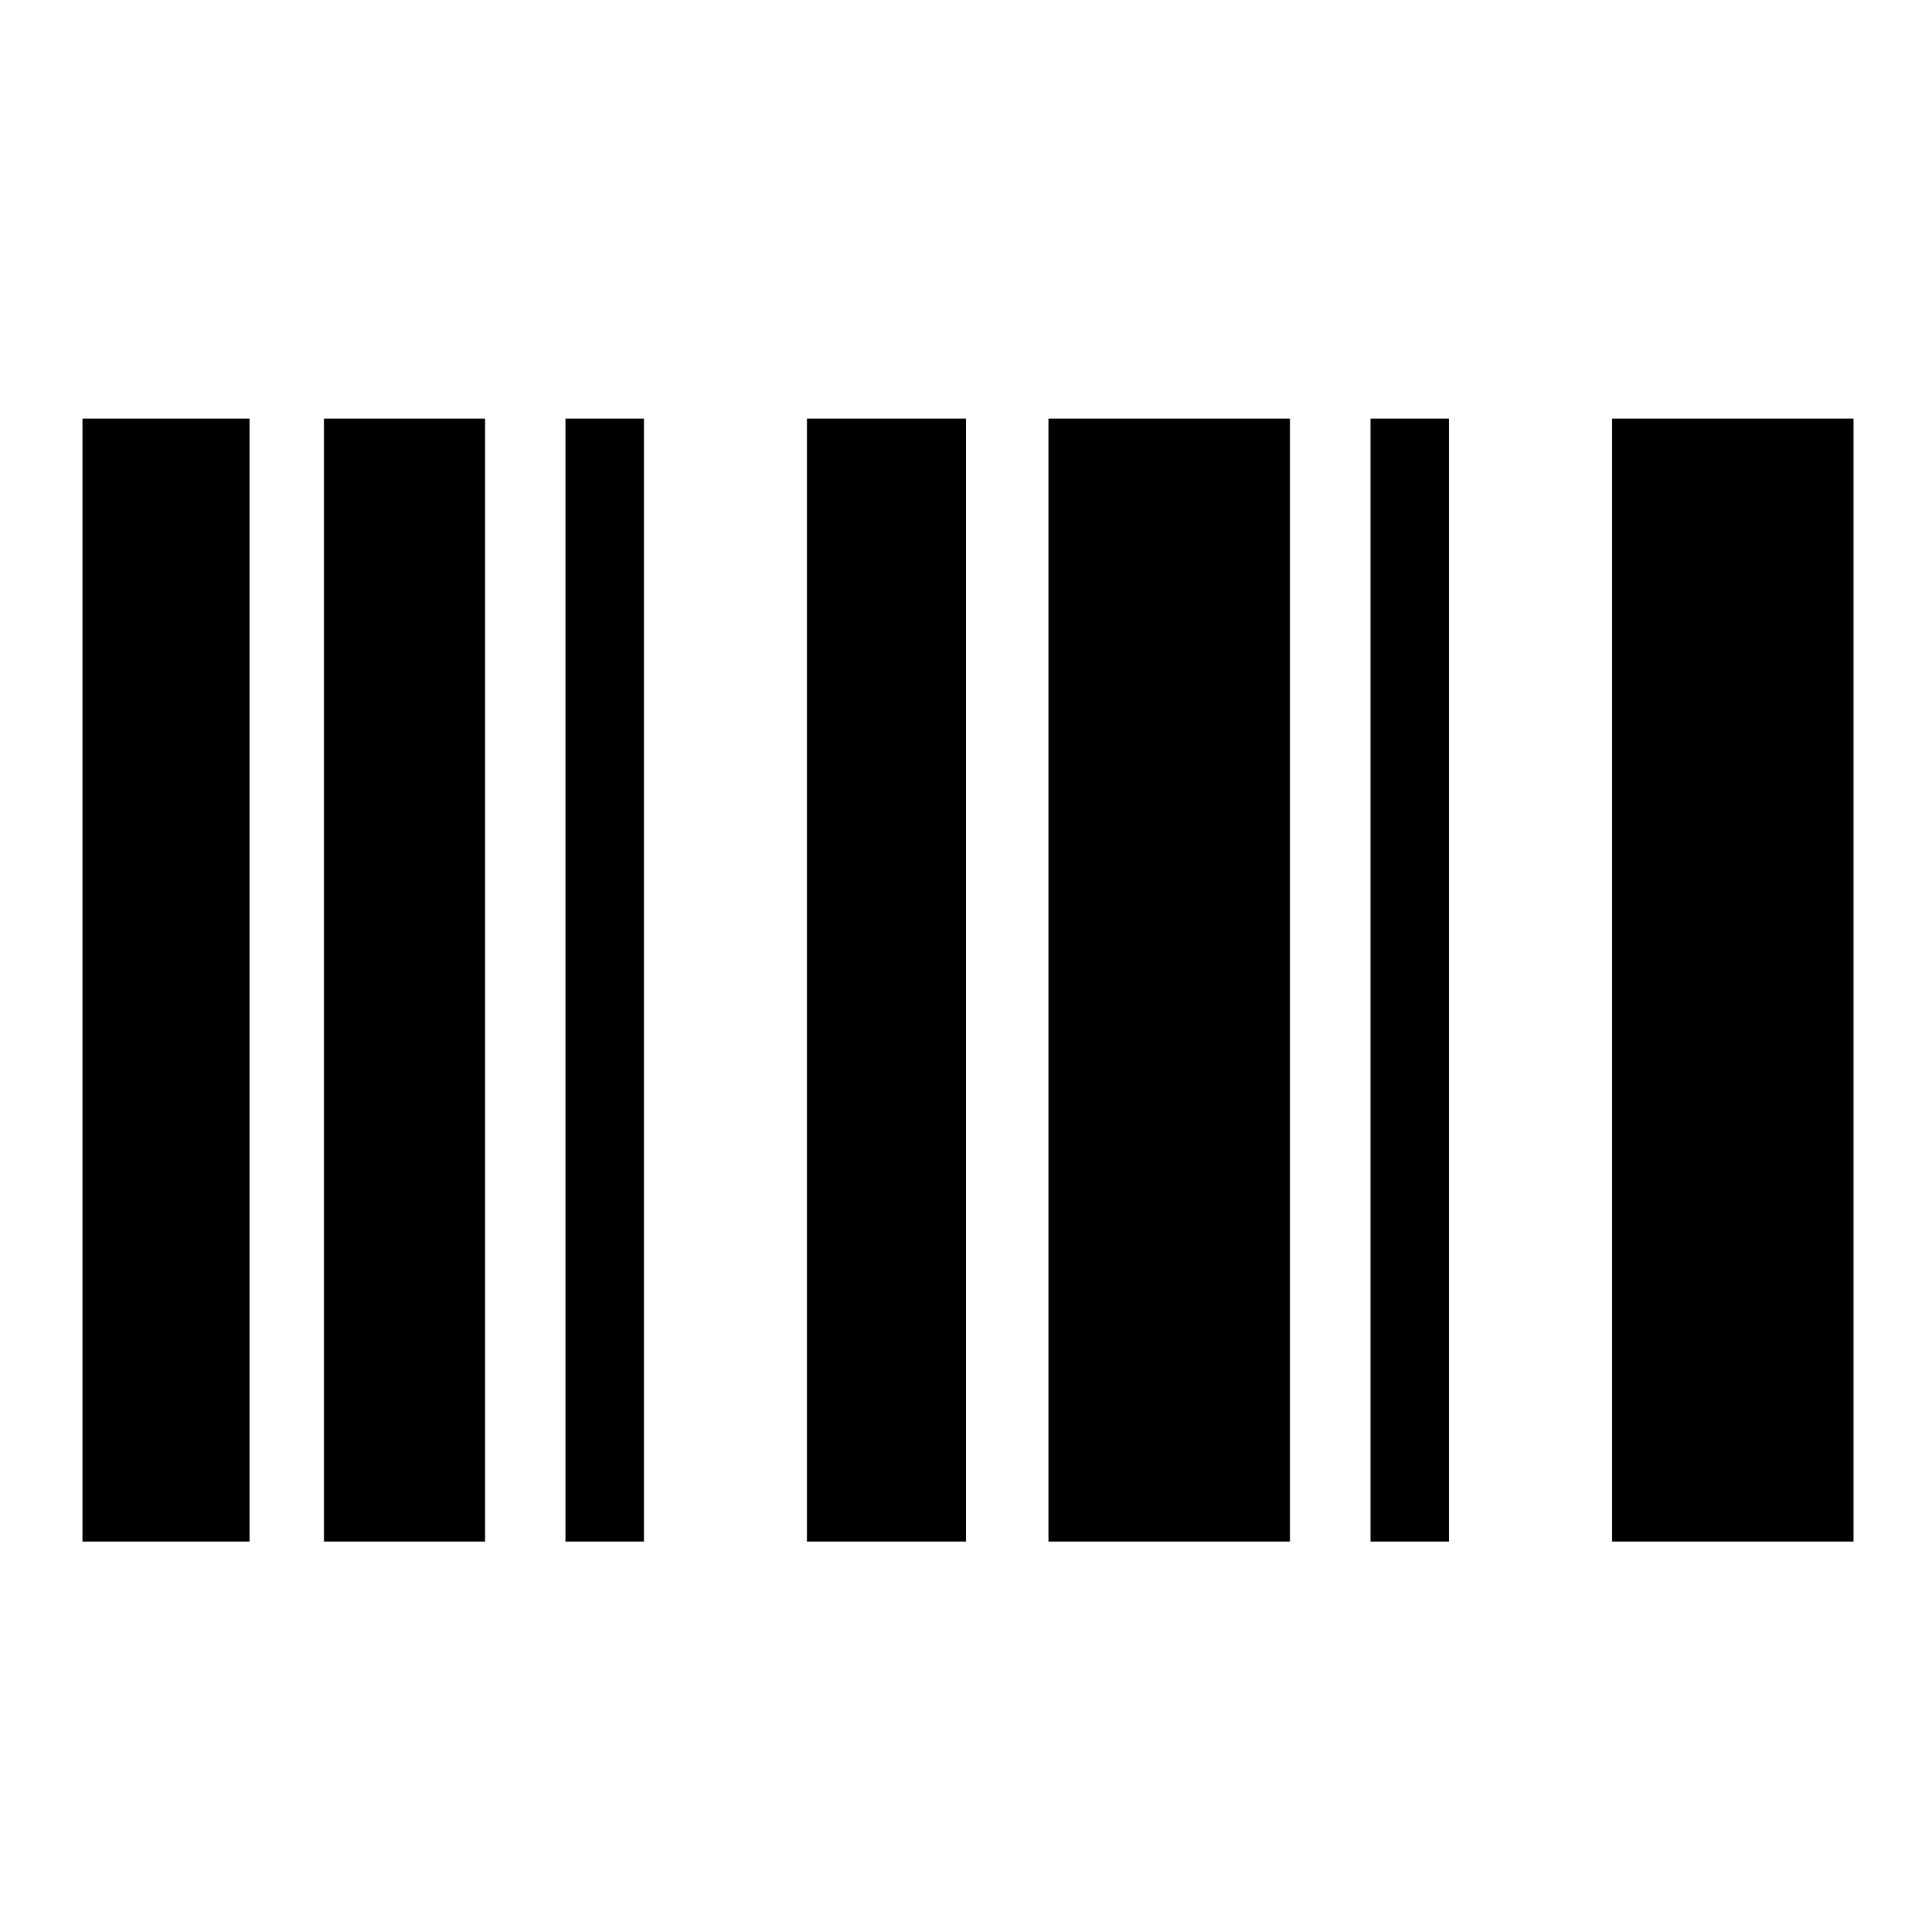 <svg xmlns="http://www.w3.org/2000/svg" height="40" width="40"><path d="M1.708 8.667h3.459v23.25H1.708Zm10 0h1.625v23.25h-1.625Zm-5 0h3.334v23.25H6.708Zm26.667 0h5v23.25h-5Zm-16.667 0H20v23.25h-3.292Zm11.667 0H30v23.25h-1.625Zm-6.667 0h5v23.25h-5Z"/></svg>